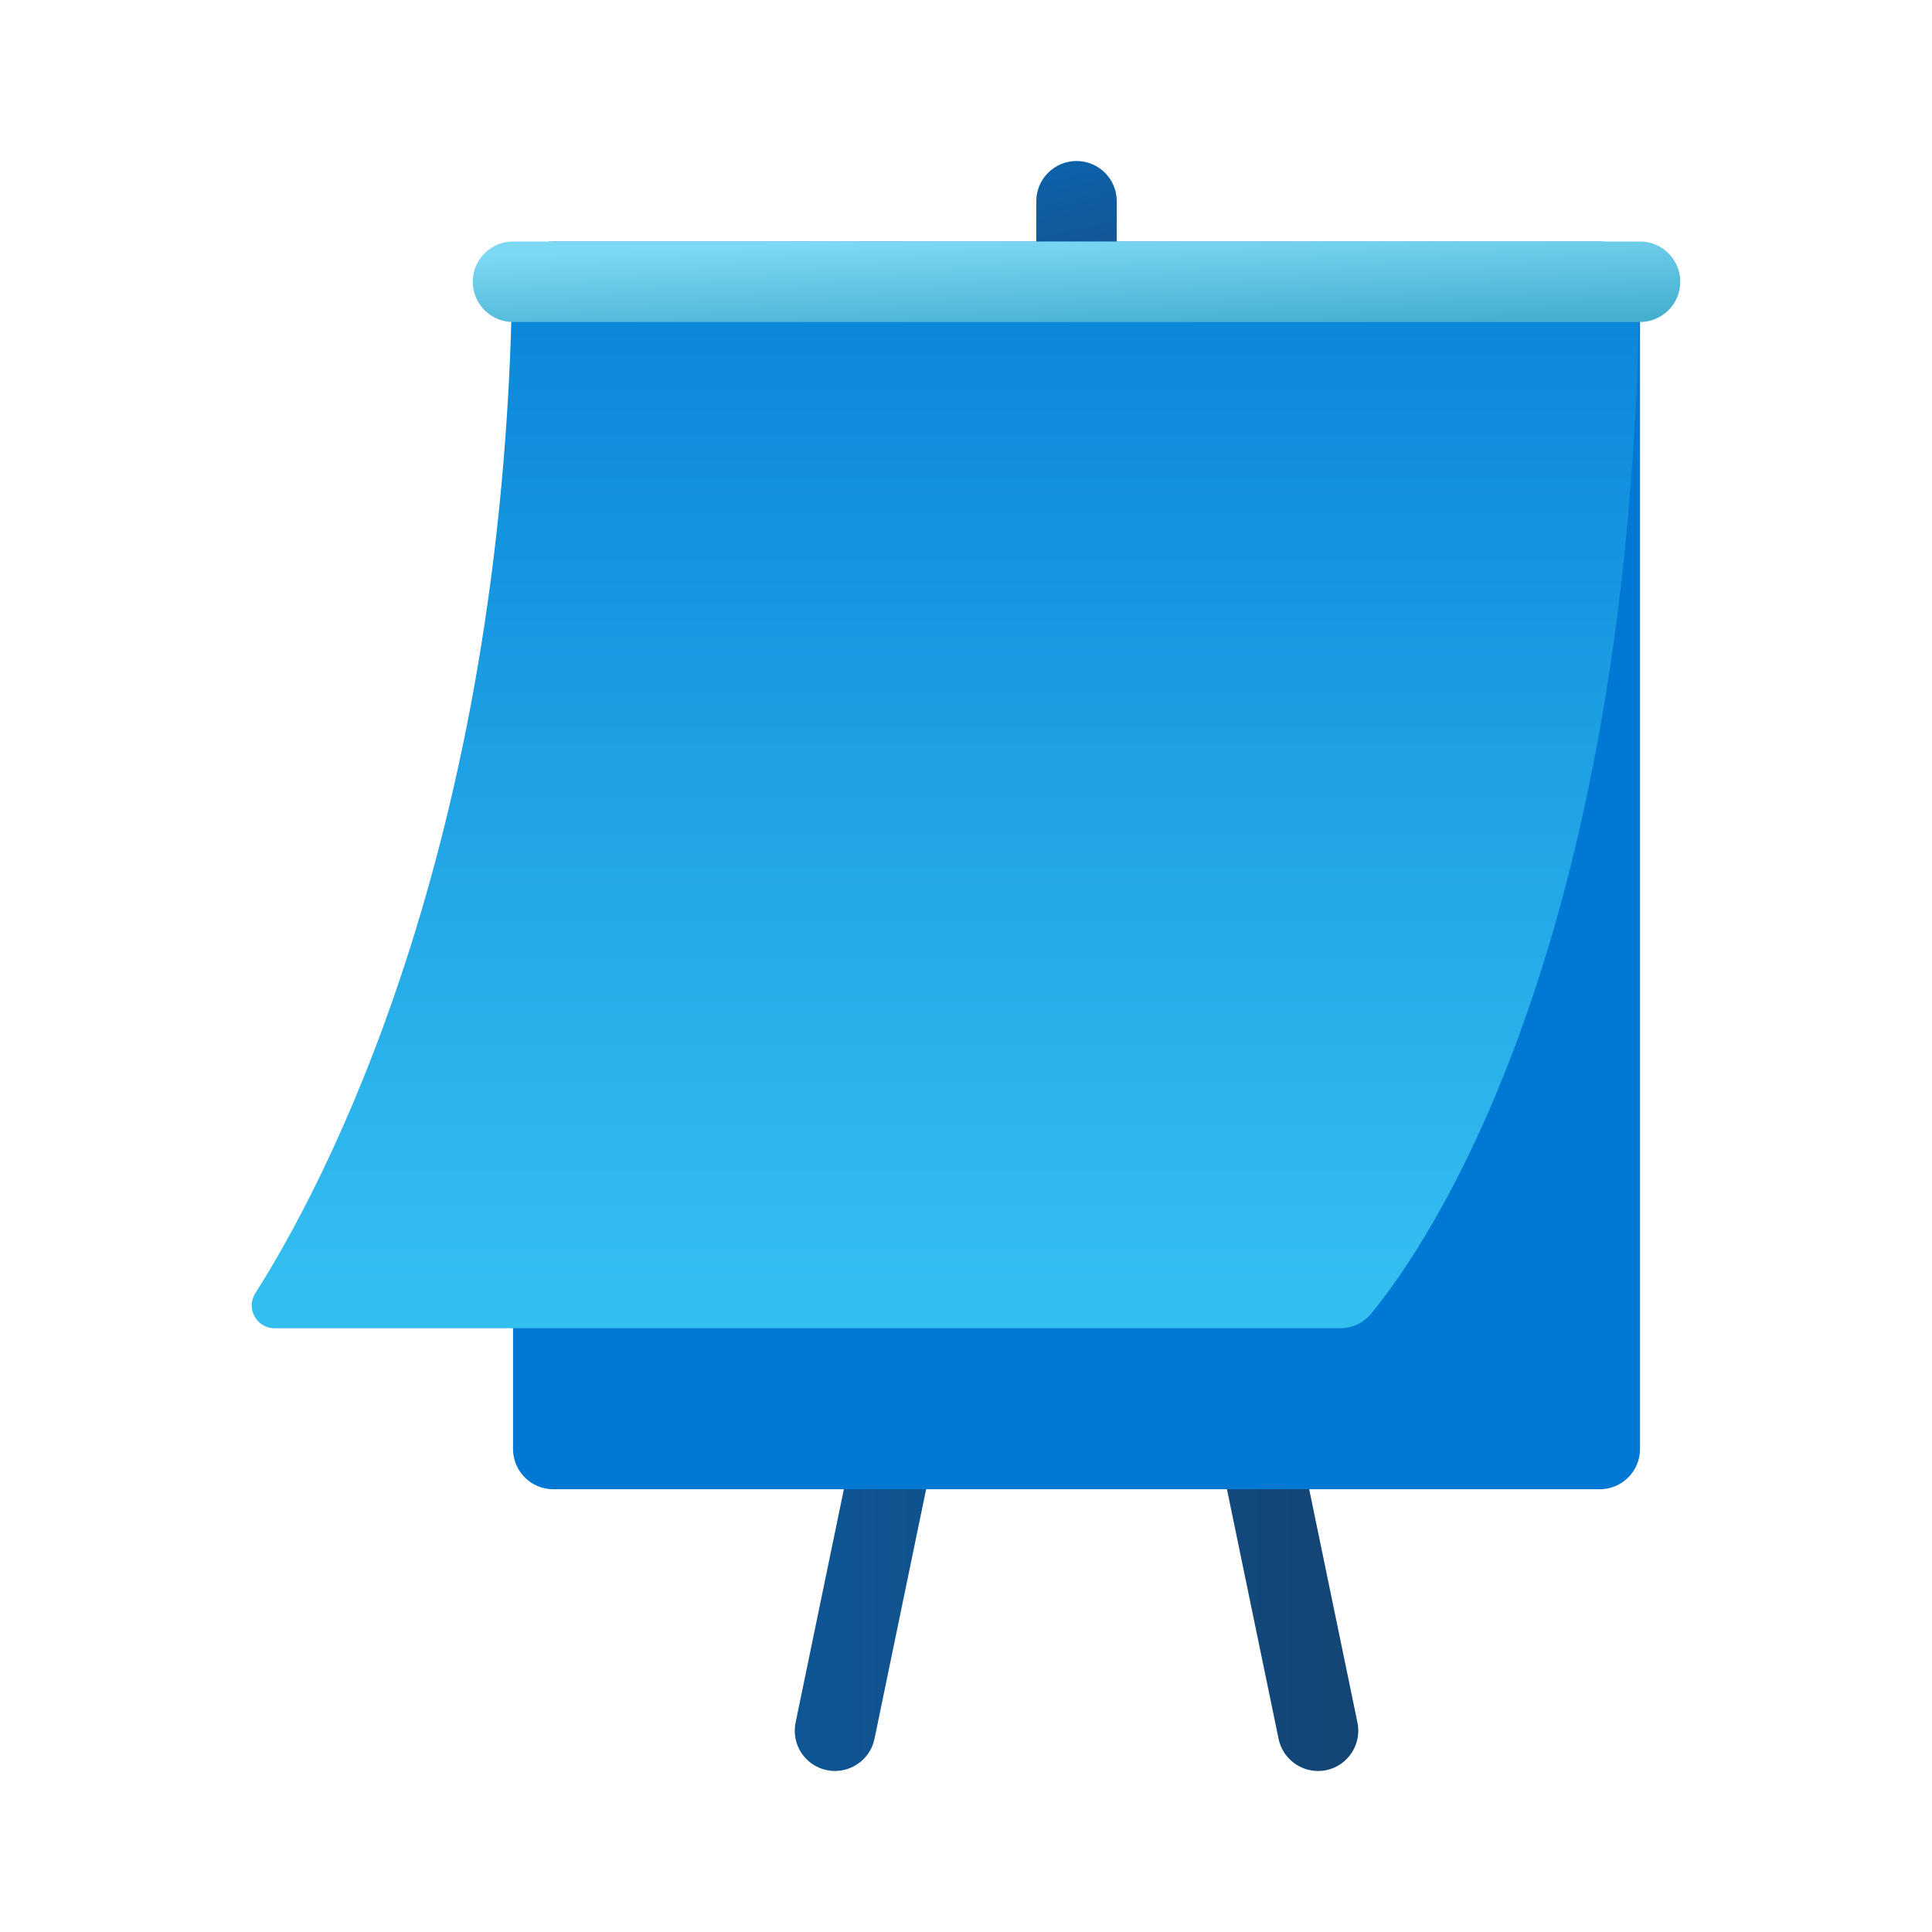 <svg width="24" height="24" viewBox="0 0 24 24" fill="none" xmlns="http://www.w3.org/2000/svg">
<path d="M13.373 2C13.097 2 12.873 2.224 12.873 2.5V3.5H13.873V2.5C13.873 2.224 13.649 2 13.373 2Z" fill="url(#paint0_linear_40_1921)"/>
<path d="M16.373 22C16.141 22 15.932 21.837 15.883 21.601L13.373 9.468L10.863 21.602C10.807 21.872 10.54 22.044 10.272 21.99C10.001 21.934 9.827 21.669 9.883 21.399L12.883 6.899C12.932 6.667 13.136 6.5 13.373 6.5C13.611 6.5 13.815 6.667 13.863 6.899L16.863 21.399C16.918 21.669 16.745 21.933 16.474 21.99C16.441 21.997 16.406 22 16.373 22Z" fill="url(#paint1_linear_40_1921)"/>
<path d="M19.873 3H6.873C6.597 3 6.373 3.224 6.373 3.5V18C6.373 18.276 6.597 18.5 6.873 18.5H19.873C20.149 18.5 20.373 18.276 20.373 18V3.5C20.373 3.224 20.149 3 19.873 3Z" fill="#0078D4"/>
<path d="M6.363 3.5C6.259 10.574 3.999 14.768 3.172 16.064C3.051 16.253 3.187 16.5 3.413 16.5H16.648C16.799 16.5 16.939 16.433 17.035 16.316C17.71 15.497 20.269 11.844 20.369 3.5H6.363Z" fill="url(#paint2_linear_40_1921)"/>
<path d="M20.373 3H6.373C6.097 3 5.873 3.224 5.873 3.5C5.873 3.776 6.097 4 6.373 4H20.373C20.649 4 20.873 3.776 20.873 3.5C20.873 3.224 20.649 3 20.373 3Z" fill="url(#paint3_linear_40_1921)"/>
<defs>
<linearGradient id="paint0_linear_40_1921" x1="13.22" y1="2.066" x2="13.579" y2="3.618" gradientUnits="userSpaceOnUse">
<stop stop-color="#0D61A9"/>
<stop offset="1" stop-color="#16528C"/>
</linearGradient>
<linearGradient id="paint1_linear_40_1921" x1="9.873" y1="14.25" x2="16.873" y2="14.25" gradientUnits="userSpaceOnUse">
<stop stop-color="#0F5695"/>
<stop offset="0.963" stop-color="#134575"/>
</linearGradient>
<linearGradient id="paint2_linear_40_1921" x1="11.748" y1="15.974" x2="11.748" y2="3.412" gradientUnits="userSpaceOnUse">
<stop stop-color="#33BEF0"/>
<stop offset="1" stop-color="#0A85D9"/>
</linearGradient>
<linearGradient id="paint3_linear_40_1921" x1="10.603" y1="3.015" x2="10.644" y2="4.224" gradientUnits="userSpaceOnUse">
<stop stop-color="#7DD8F3"/>
<stop offset="1" stop-color="#45B0D0"/>
</linearGradient>
</defs>
</svg>
